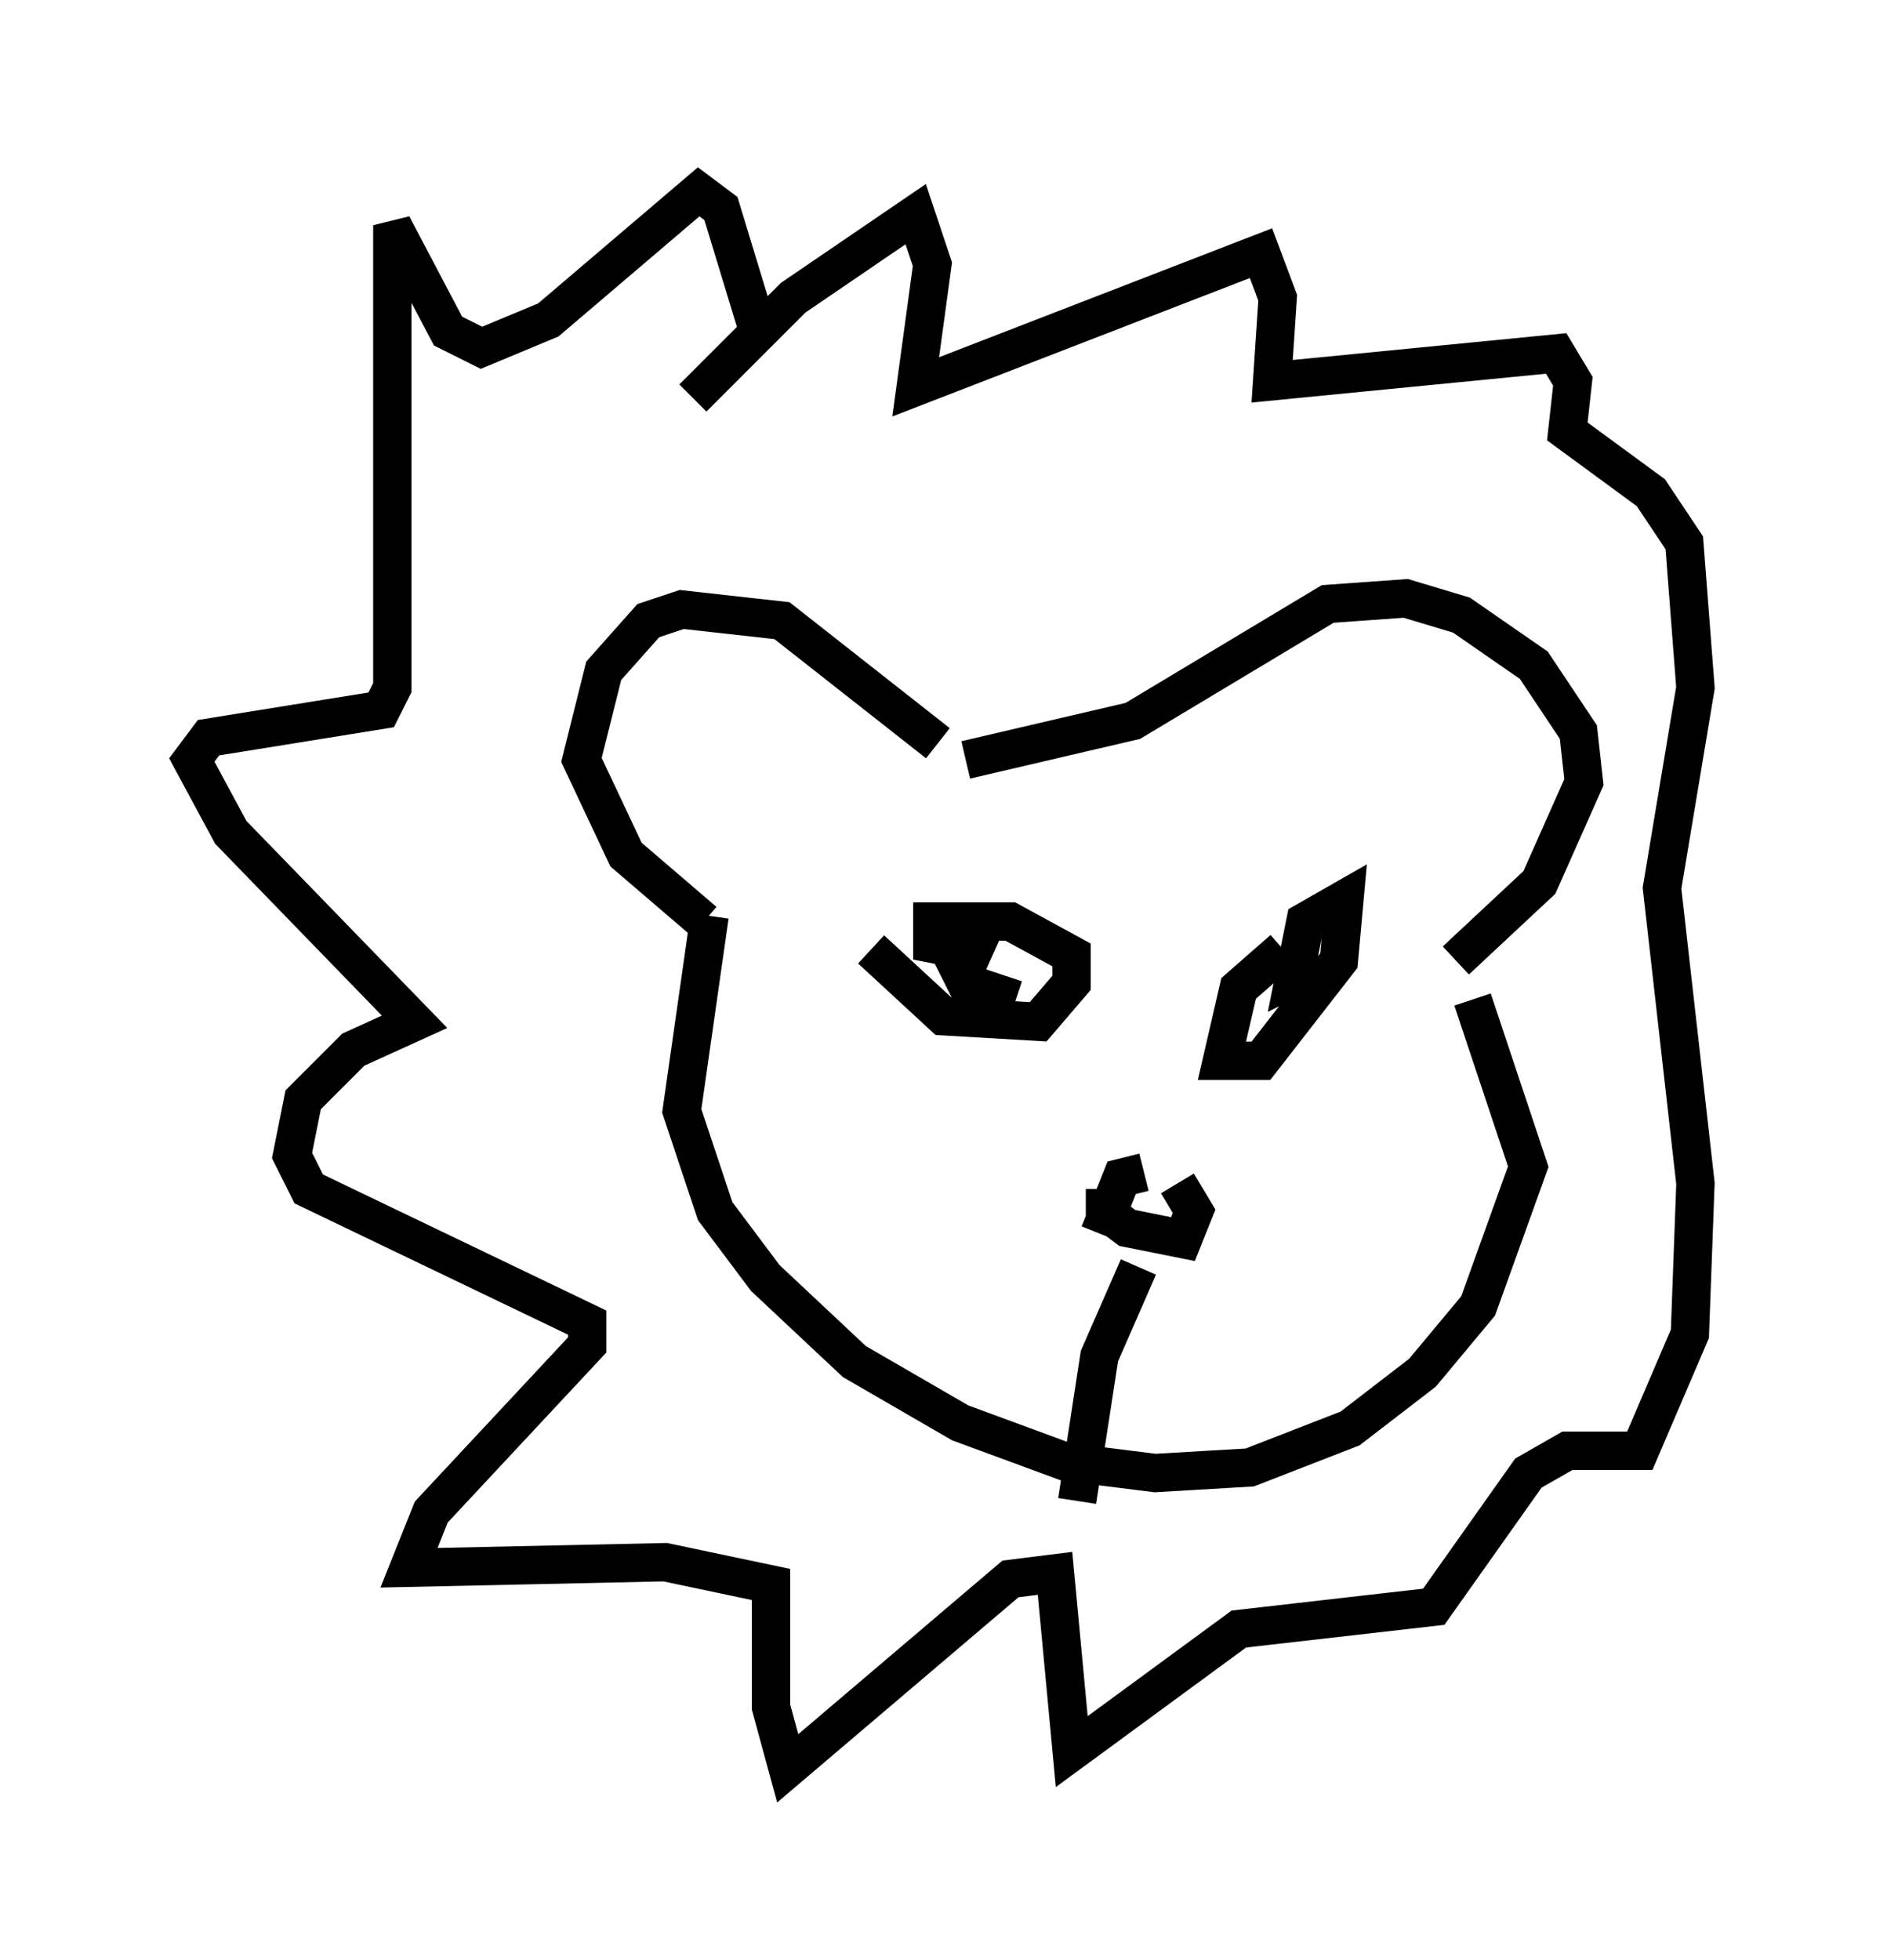 <?xml version="1.0" encoding="utf-8" ?>
<svg baseProfile="full" height="51.106" version="1.1" width="49.218" xmlns="http://www.w3.org/2000/svg" xmlns:ev="http://www.w3.org/2001/xml-events" xmlns:xlink="http://www.w3.org/1999/xlink"><defs /><rect fill="white" height="51.106" width="49.218" x="0" y="0" /><path d="M25.335, 19.525 m-0.872, -0.145 l-4.067, -3.196 -2.615, -0.291 l-0.872, 0.291 -1.162, 1.307 l-0.581, 2.324 1.162, 2.469 l2.034, 1.743 m6.827, -4.212 l4.358, -1.017 5.084, -3.05 l2.034, -0.145 1.453, 0.436 l1.888, 1.307 1.162, 1.743 l0.145, 1.307 -1.162, 2.615 l-2.179, 2.034 m-19.464, -1.162 l-0.726, 5.084 0.872, 2.615 l1.307, 1.743 2.324, 2.179 l2.76, 1.598 2.76, 1.017 l2.324, 0.291 2.469, -0.145 l2.615, -1.017 1.888, -1.453 l1.453, -1.743 1.307, -3.631 l-1.453, -4.358 m-15.687, -1.307 l1.888, 1.743 2.469, 0.145 l0.872, -1.017 0.0, -0.726 l-1.598, -0.872 -2.034, 0.0 l0.0, 0.581 1.453, 0.291 l-0.581, -0.436 -0.291, 0.581 l0.291, 0.581 1.307, 0.436 m6.972, -1.307 l-1.162, 1.017 -0.436, 1.888 l1.017, 0.0 2.034, -2.615 l0.145, -1.598 -1.017, 0.581 l-0.291, 1.453 0.291, -0.145 m-4.212, 5.229 l-0.581, 0.145 -0.581, 1.453 m0.145, -1.162 l0.0, 0.581 0.581, 0.436 l1.453, 0.291 0.291, -0.726 l-0.436, -0.726 m-1.017, 2.179 l-1.017, 2.324 -0.581, 3.777 m-10.022, -28.76 l2.615, -2.615 3.196, -2.179 l0.436, 1.307 -0.436, 3.196 l9.006, -3.486 0.436, 1.162 l-0.145, 2.179 7.408, -0.726 l0.436, 0.726 -0.145, 1.307 l2.179, 1.598 0.872, 1.307 l0.291, 3.777 -0.872, 5.229 l0.872, 7.698 -0.145, 3.922 l-1.307, 3.05 -1.888, 0.0 l-1.017, 0.581 -2.469, 3.486 l-5.084, 0.581 -4.358, 3.196 l-0.436, -4.648 -1.162, 0.145 l-5.81, 4.939 -0.436, -1.598 l0.0, -3.196 -2.76, -0.581 l-6.682, 0.145 0.581, -1.453 l4.067, -4.358 0.0, -0.581 l-7.263, -3.486 -0.436, -0.872 l0.291, -1.453 1.307, -1.307 l1.598, -0.726 -4.793, -4.939 l-1.017, -1.888 0.436, -0.581 l4.503, -0.726 0.291, -0.581 l0.0, -12.056 1.453, 2.76 l0.872, 0.436 1.743, -0.726 l3.922, -3.341 0.581, 0.436 l1.017, 3.341 " fill="none" stroke="black" stroke-width="1" /></svg>